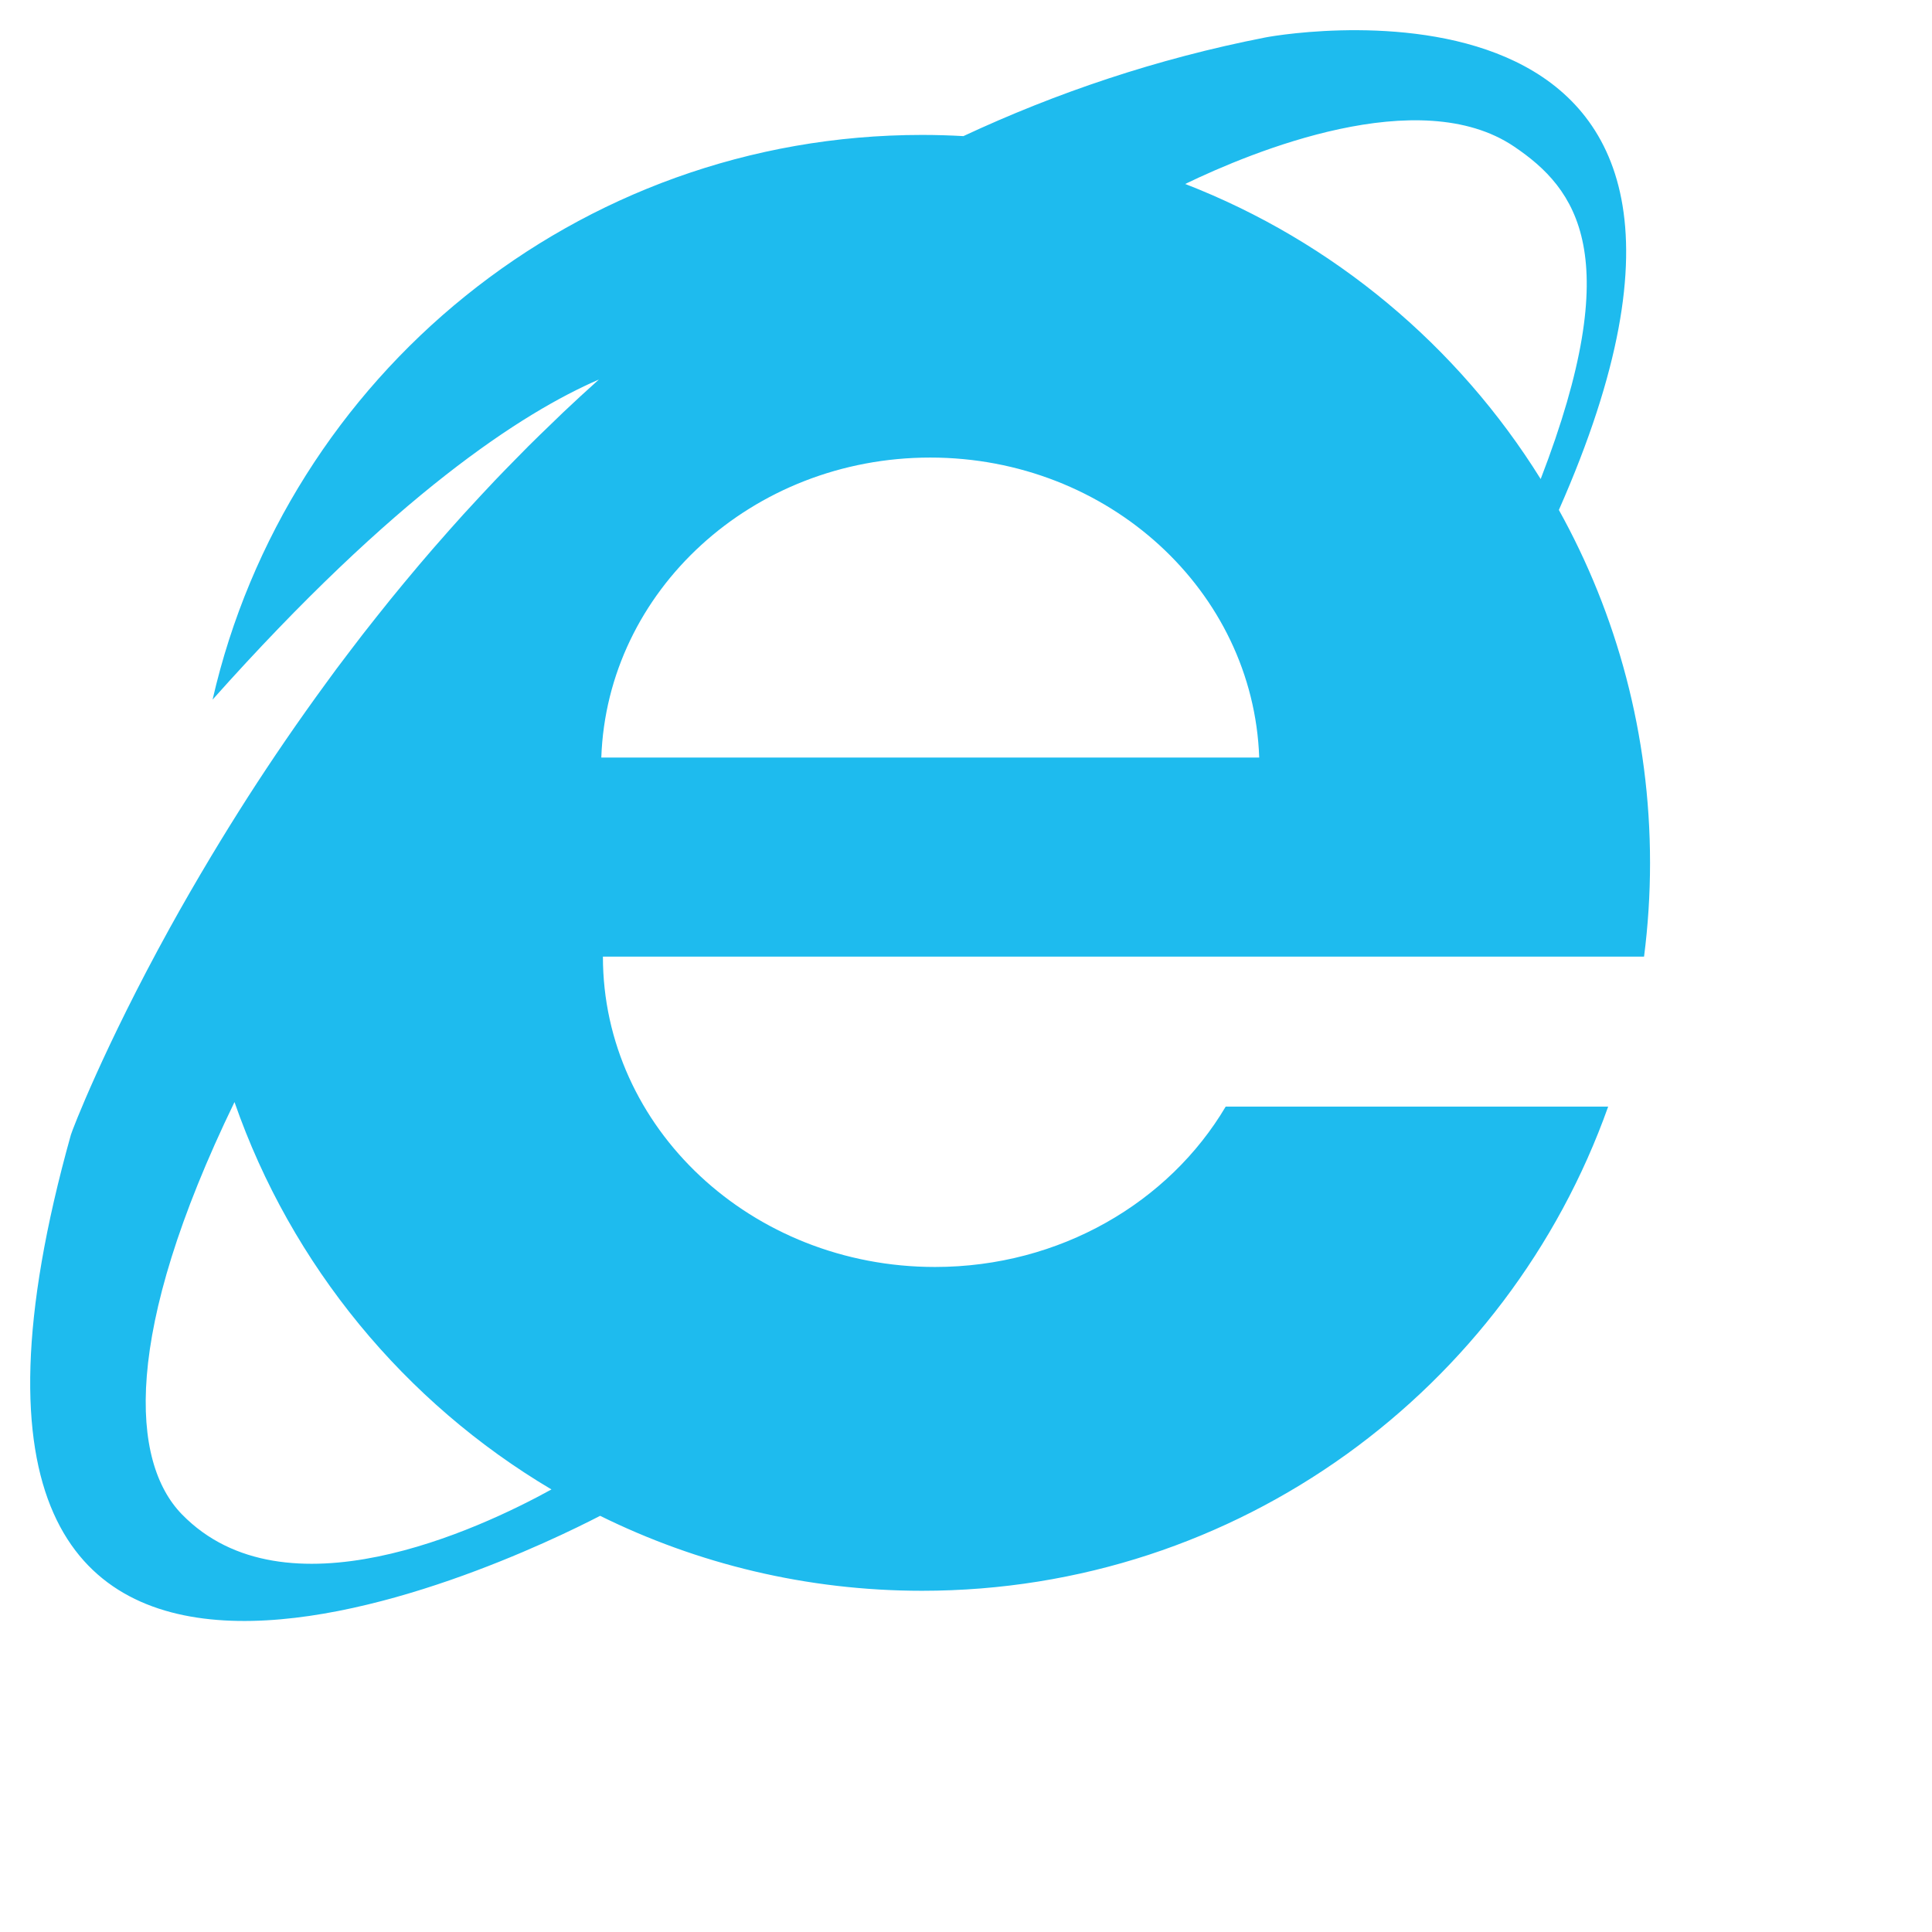 <?xml version="1.0" encoding="UTF-8" standalone="no"?>
<!-- Created with Inkscape (http://www.inkscape.org/) -->

<svg
   xmlns:dc="http://purl.org/dc/elements/1.1/"
   xmlns:cc="http://creativecommons.org/ns#"
   xmlns:rdf="http://www.w3.org/1999/02/22-rdf-syntax-ns#"
   xmlns:svg="http://www.w3.org/2000/svg"
   xmlns="http://www.w3.org/2000/svg"
   xmlns:sodipodi="http://sodipodi.sourceforge.net/DTD/sodipodi-0.dtd"
   xmlns:inkscape="http://www.inkscape.org/namespaces/inkscape"
	width="128px"
	height="128px"
   viewBox="0 0 256 256"
   id="svg3769"
   version="1.1"
   inkscape:version="0.48.3.1 r9886"
   sodipodi:docname="New document 3">
  <defs
     id="defs3771" />
  <sodipodi:namedview
     id="base"
     pagecolor="#ffffff"
     bordercolor="#666666"
     borderopacity="1.0"
     inkscape:pageopacity="0.0"
     inkscape:pageshadow="2"
     inkscape:zoom="1.4"
     inkscape:cx="60.605349"
     inkscape:cy="-39.177766"
     inkscape:document-units="px"
     inkscape:current-layer="layer1"
     showgrid="false"
     fit-margin-top="4"
     fit-margin-left="4"
     fit-margin-right="4"
     fit-margin-bottom="4"
     inkscape:window-width="1280"
     inkscape:window-height="965"
     inkscape:window-x="0"
     inkscape:window-y="0"
     inkscape:window-maximized="1" />
  <g
     inkscape:label="Layer 1"
     inkscape:groupmode="layer"
     id="layer1"
     transform="translate(-314.395,-274.397)">
    <path
       id="svg"
       d="m 533.034,388.729 c 0,-16.968 -4.387,-32.909 -12.08,-46.761 32.791,-74.213 -35.136,-63.343 -38.918,-62.603 -14.391,2.816 -27.705,7.337 -39.986,13.068 -1.811,-0.102 -3.633,-0.158 -5.469,-0.158 -45.833,0 -84.198,31.968 -94.017,74.823 24.157,-27.101 41.063,-38.036 51.187,-42.412 -1.616,1.444 -3.198,2.904 -4.754,4.375 -0.518,0.489 -1.017,0.985 -1.528,1.477 -1.026,0.987 -2.05,1.975 -3.05,2.972 -0.595,0.593 -1.174,1.191 -1.76,1.788 -0.887,0.903 -1.772,1.805 -2.638,2.713 -0.615,0.645 -1.215,1.292 -1.819,1.938 -0.809,0.866 -1.613,1.733 -2.402,2.603 -0.613,0.676 -1.216,1.352 -1.818,2.03 -0.748,0.842 -1.489,1.684 -2.22,2.528 -0.606,0.7 -1.207,1.4 -1.801,2.101 -0.693,0.818 -1.377,1.636 -2.054,2.454 -0.599,0.724 -1.196,1.447 -1.782,2.17 -0.634,0.782 -1.254,1.563 -1.873,2.343 -0.6,0.756 -1.2,1.511 -1.786,2.266 -0.558,0.719 -1.1,1.435 -1.646,2.152 -0.616,0.81 -1.237,1.62 -1.837,2.426 -0.429,0.577 -0.841,1.148 -1.262,1.723 -3.811,5.2 -7.293,10.3 -10.438,15.199 -0.008,0.012 -0.016,0.024 -0.023,0.036 -0.828,1.29 -1.627,2.561 -2.41,3.821 -0.042,0.068 -0.086,0.137 -0.128,0.206 -0.784,1.265 -1.541,2.508 -2.279,3.738 -0.026,0.043 -0.053,0.087 -0.079,0.13 -1.984,3.311 -3.824,6.503 -5.481,9.506 -8.687,15.743 -12.916,26.742 -13.099,27.395 -27.432,98.072 58.184,56.657 70.131,50.475 12.864,6.355 27.346,9.932 42.666,9.932 41.94,0 77.623,-26.771 90.905,-64.156 h -50.68 c -7.499,12.669 -21.936,21.25 -38.522,21.25 -24.301,0 -44,-18.412 -44,-41.125 h 137.956 c 0.523,-4.068 0.794,-8.214 0.794,-12.423 z m -18.018,-94.916 c 8.306,5.606 14.968,14.41 3.527,44.059 -10.973,-17.647 -27.482,-31.49 -47.104,-39.099 8.926,-4.311 31.031,-13.429 43.577,-4.96 z m -176.516,181.241 c -6.765,-6.938 -7.961,-23.836 6.967,-54.628 7.534,21.661 22.568,39.811 42,51.33 -9.664,5.319 -35.32,17.295 -48.967,3.298 z m 55.571,-100.278 c 0.771,-22.075 19.983,-39.75 43.588,-39.75 23.604,0 42.817,17.675 43.588,39.75 h -87.176 z"
       style="fill:#1ebbee;fill-opacity:1"
       inkscape:connector-curvature="0" />
  </g>
</svg>
